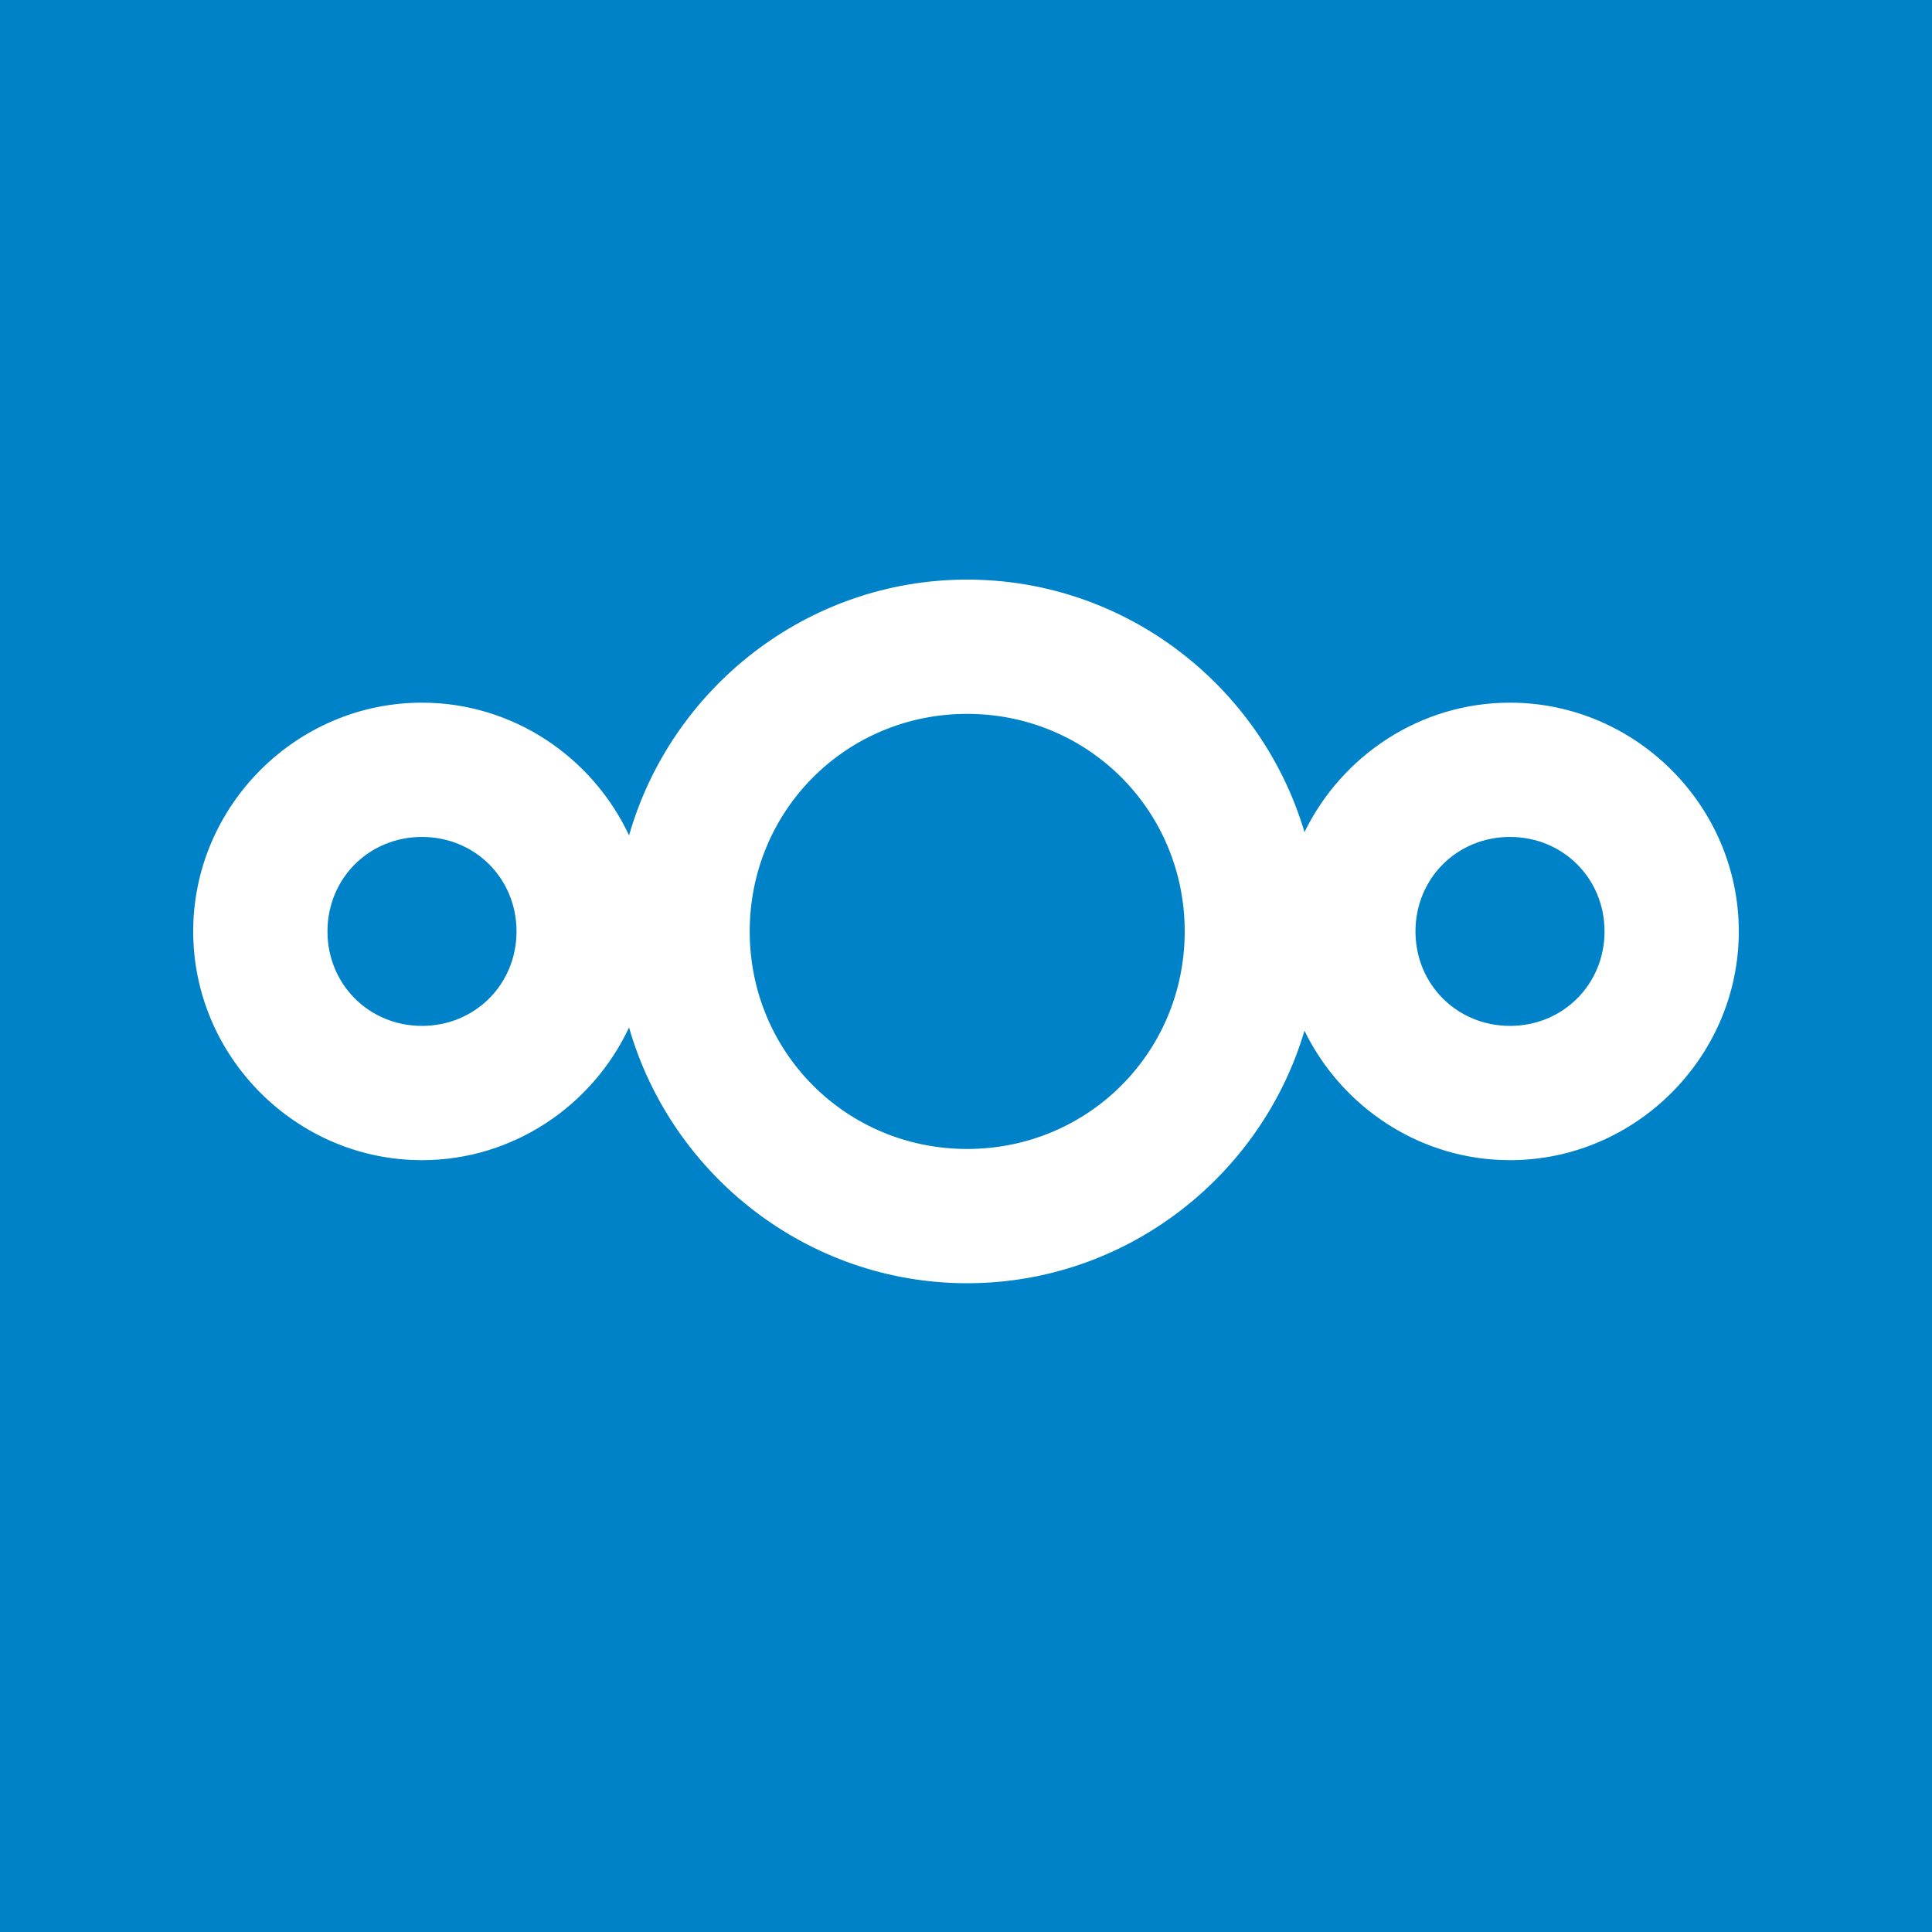 <svg  viewBox="0 0 20 20" fill="none" xmlns="http://www.w3.org/2000/svg">
<path d="M0 0H20V20H0V0Z" fill="#0082C9"/>
<path d="M10.012 6C8.354 6 6.948 7.124 6.512 8.648C6.134 7.84 5.313 7.274 4.368 7.274C3.068 7.274 2 8.342 2 9.642C2 10.941 3.068 12.01 4.368 12.01C5.313 12.01 6.134 11.444 6.512 10.636C6.948 12.159 8.354 13.284 10.012 13.284C11.658 13.284 13.057 12.176 13.504 10.67C13.889 11.46 14.7 12.01 15.631 12.01C16.931 12.01 18 10.941 18 9.642C18 8.342 16.931 7.274 15.631 7.274C14.7 7.274 13.889 7.824 13.504 8.614C13.057 7.107 11.658 6 10.012 6ZM10.012 7.39C11.264 7.39 12.264 8.39 12.264 9.642C12.264 10.894 11.264 11.894 10.012 11.894C8.76 11.894 7.761 10.894 7.761 9.642C7.761 8.39 8.76 7.39 10.012 7.39ZM4.368 8.664C4.917 8.664 5.347 9.093 5.347 9.642C5.347 10.19 4.917 10.62 4.368 10.62C3.82 10.62 3.39 10.19 3.39 9.642C3.39 9.093 3.82 8.664 4.368 8.664ZM15.631 8.664C16.18 8.664 16.61 9.093 16.61 9.642C16.61 10.19 16.18 10.62 15.631 10.62C15.083 10.62 14.653 10.19 14.653 9.642C14.653 9.093 15.083 8.664 15.631 8.664Z" fill="white"/>
</svg>